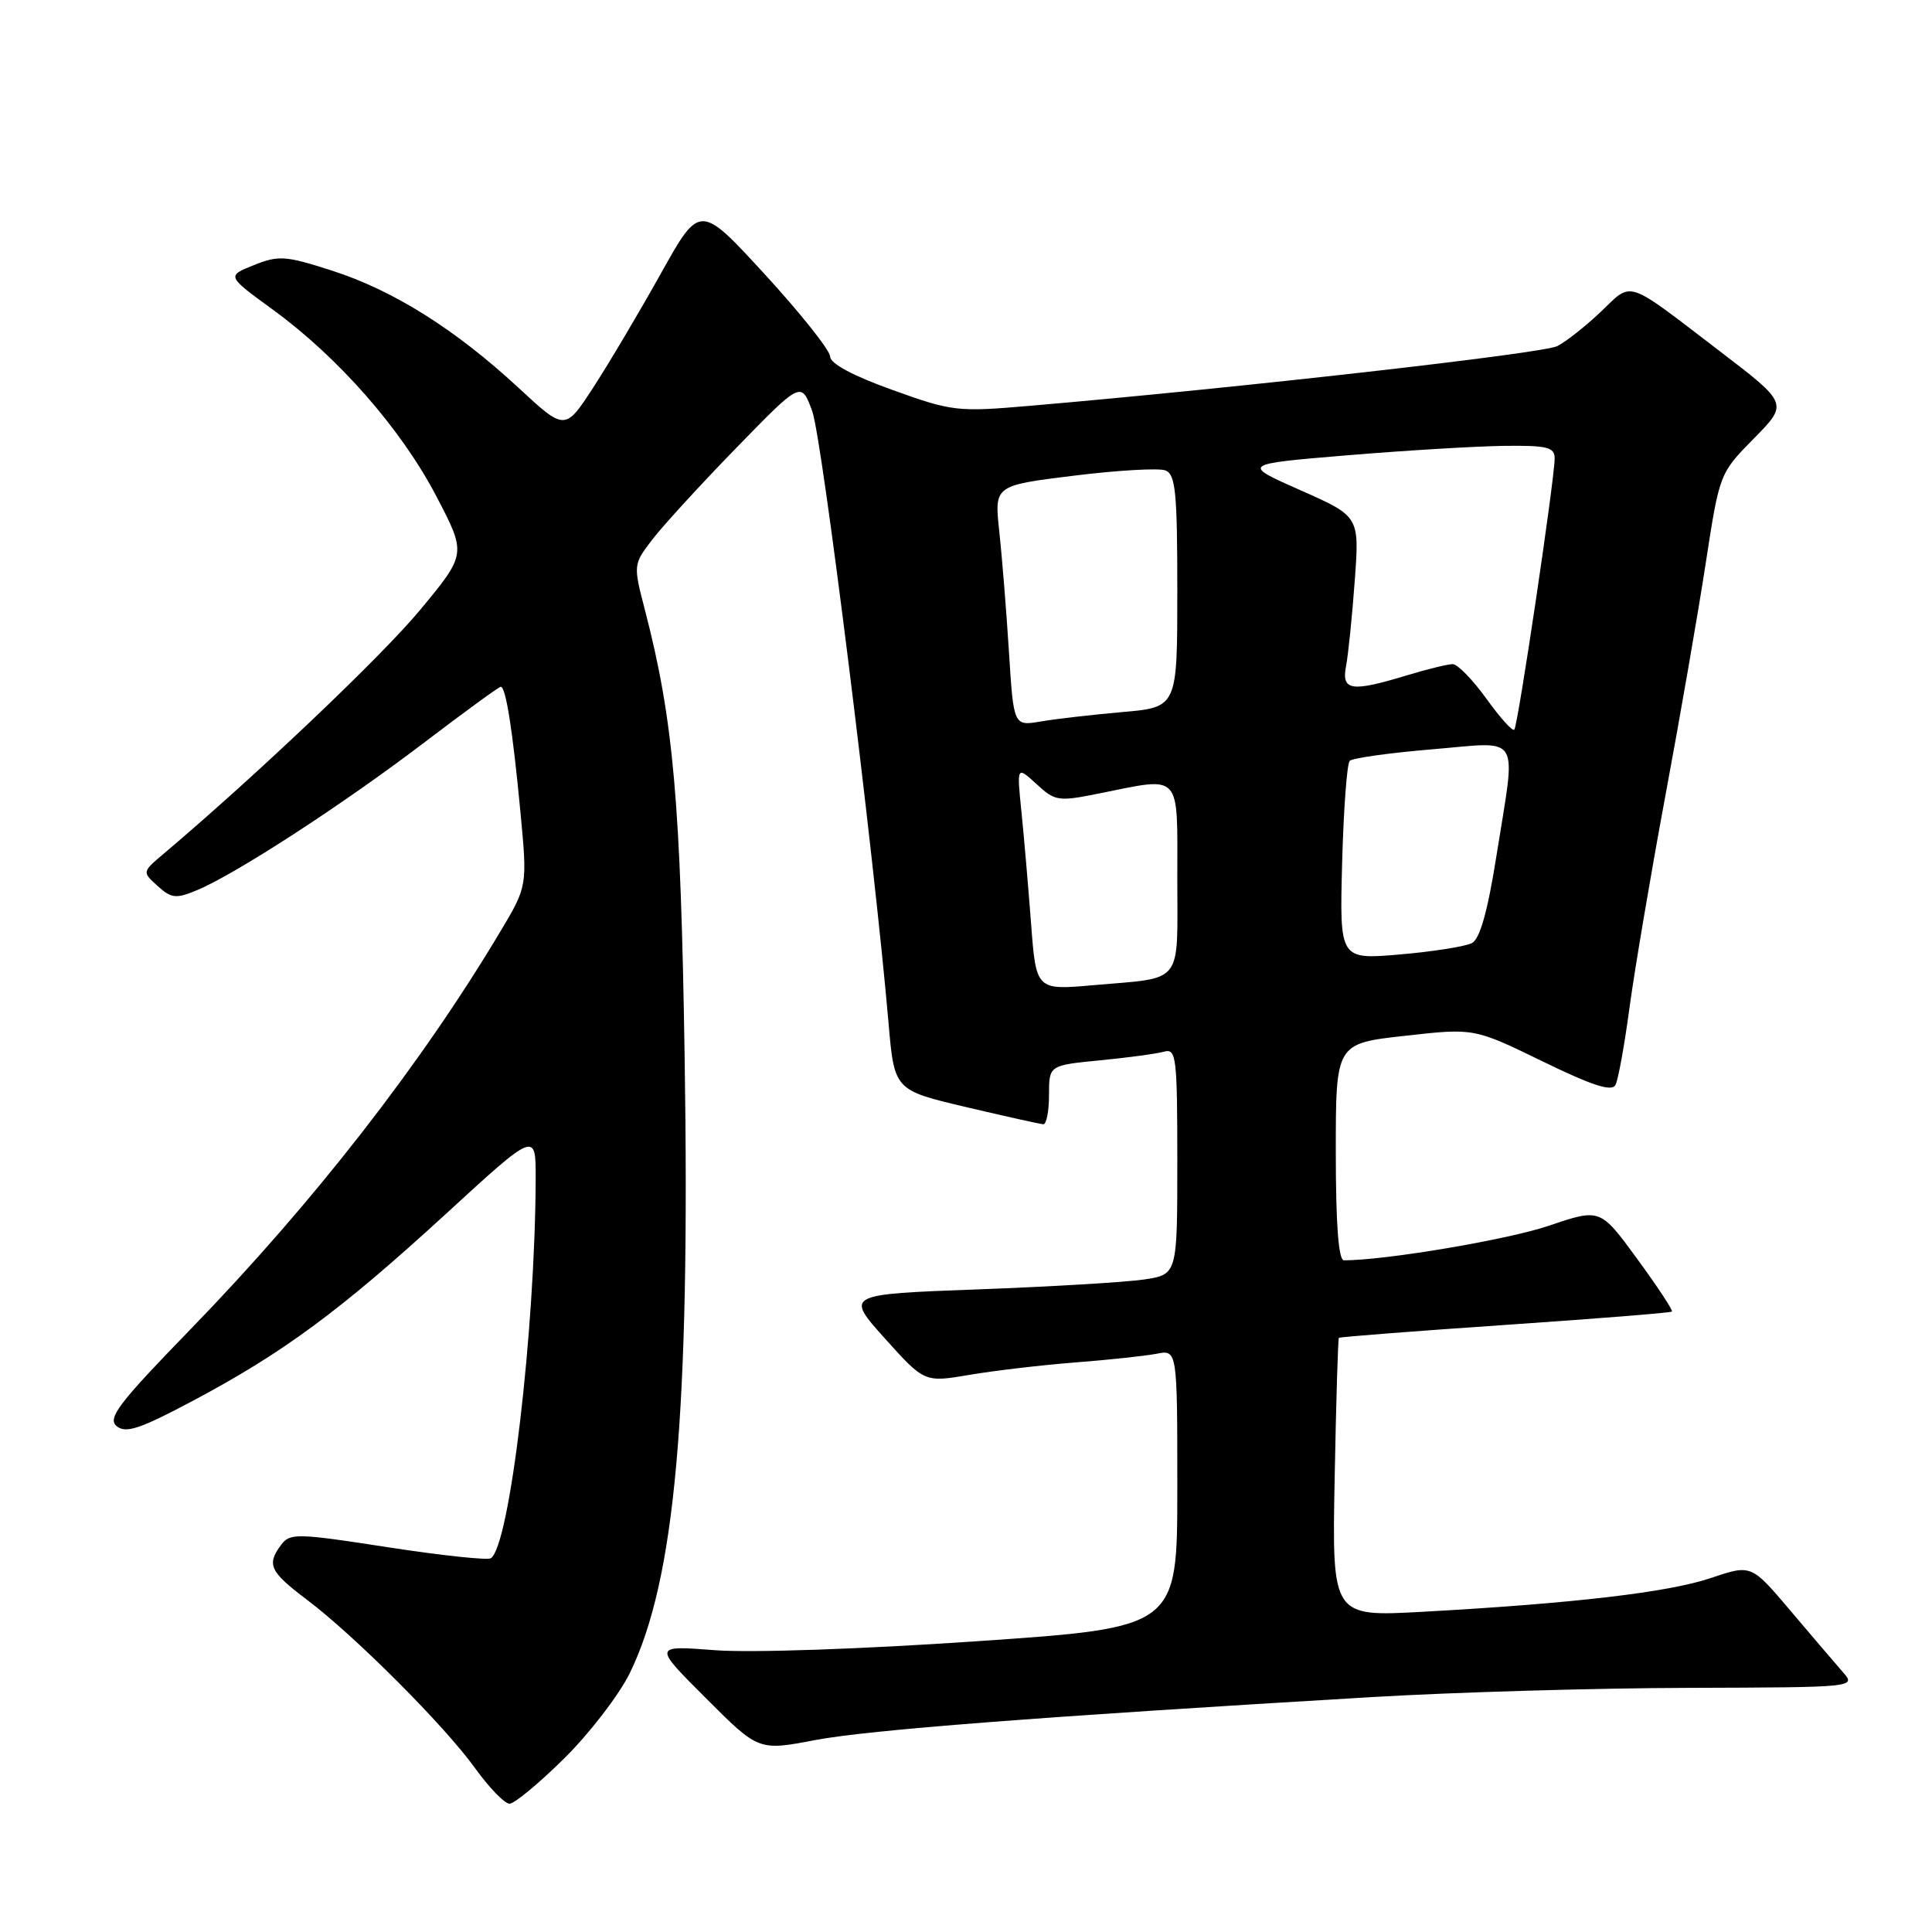 <?xml version="1.0" encoding="UTF-8" standalone="no"?>
<!DOCTYPE svg PUBLIC "-//W3C//DTD SVG 1.1//EN" "http://www.w3.org/Graphics/SVG/1.1/DTD/svg11.dtd" >
<svg xmlns="http://www.w3.org/2000/svg" xmlns:xlink="http://www.w3.org/1999/xlink" version="1.1" viewBox="0 0 256 256">
 <g >
 <path fill="currentColor"
d=" M 74.80 232.96 C 78.15 229.64 82.04 224.57 83.45 221.70 C 89.47 209.38 91.45 187.24 90.72 140.21 C 90.20 106.26 89.24 95.44 85.47 80.88 C 83.90 74.84 83.90 74.81 86.42 71.51 C 87.81 69.69 92.82 64.22 97.56 59.35 C 106.17 50.50 106.17 50.50 107.63 54.50 C 108.94 58.10 115.79 113.05 117.73 135.48 C 118.50 144.45 118.50 144.45 128.00 146.69 C 133.22 147.92 137.84 148.95 138.25 148.97 C 138.66 148.98 139.00 147.24 139.00 145.08 C 139.00 141.16 139.00 141.16 145.75 140.50 C 149.46 140.14 153.29 139.62 154.25 139.35 C 155.86 138.90 156.00 140.06 156.00 153.87 C 156.00 168.88 156.00 168.88 151.59 169.54 C 149.16 169.90 139.26 170.49 129.59 170.85 C 112.00 171.50 112.00 171.50 117.25 177.35 C 122.50 183.19 122.50 183.19 128.50 182.17 C 131.80 181.61 138.10 180.87 142.50 180.53 C 146.90 180.19 151.74 179.67 153.25 179.38 C 156.00 178.84 156.00 178.84 156.00 197.25 C 156.00 215.66 156.00 215.66 129.47 217.47 C 114.16 218.52 99.47 219.02 94.74 218.66 C 86.54 218.03 86.54 218.03 93.53 225.01 C 100.51 232.00 100.51 232.00 108.01 230.57 C 115.09 229.23 137.69 227.48 182.00 224.86 C 192.72 224.23 211.50 223.68 223.73 223.65 C 245.96 223.58 245.96 223.58 244.17 221.54 C 243.19 220.42 240.06 216.75 237.22 213.40 C 232.05 207.29 232.05 207.29 226.72 209.09 C 221.11 210.99 208.48 212.47 188.50 213.57 C 176.50 214.23 176.50 214.23 176.85 195.86 C 177.04 185.76 177.29 177.40 177.41 177.27 C 177.52 177.15 187.44 176.38 199.44 175.56 C 211.44 174.74 221.39 173.95 221.54 173.79 C 221.70 173.63 219.63 170.49 216.93 166.80 C 212.04 160.11 212.04 160.11 205.25 162.41 C 199.83 164.26 183.59 167.00 178.08 167.00 C 177.36 167.00 177.00 162.25 177.00 152.63 C 177.00 138.27 177.00 138.27 186.16 137.25 C 195.32 136.22 195.32 136.22 204.36 140.62 C 211.01 143.86 213.58 144.69 214.06 143.76 C 214.42 143.07 215.26 138.45 215.92 133.50 C 216.59 128.55 218.72 115.95 220.66 105.50 C 222.61 95.05 225.02 81.15 226.02 74.61 C 227.85 62.73 227.85 62.72 232.40 58.10 C 236.96 53.47 236.96 53.47 227.82 46.49 C 215.27 36.89 216.36 37.25 212.15 41.28 C 210.14 43.19 207.53 45.26 206.35 45.86 C 204.46 46.83 164.32 51.38 136.50 53.77 C 126.86 54.60 126.20 54.53 118.25 51.67 C 113.03 49.80 110.00 48.17 110.00 47.25 C 110.00 46.45 106.12 41.56 101.37 36.38 C 92.74 26.98 92.74 26.98 87.57 36.24 C 84.73 41.33 80.71 48.11 78.64 51.30 C 74.87 57.10 74.87 57.10 68.69 51.37 C 60.35 43.65 52.12 38.47 43.99 35.86 C 37.84 33.88 36.93 33.81 33.64 35.13 C 30.03 36.57 30.03 36.57 36.14 41.02 C 44.85 47.36 53.17 56.86 57.81 65.74 C 61.81 73.40 61.81 73.40 55.71 80.77 C 50.67 86.87 34.04 102.68 21.67 113.14 C 18.83 115.54 18.83 115.54 20.89 117.40 C 22.71 119.05 23.32 119.11 26.09 117.96 C 31.16 115.86 45.38 106.63 56.04 98.52 C 61.48 94.38 66.11 91.00 66.35 91.00 C 67.03 91.00 67.93 96.76 68.95 107.50 C 69.89 117.42 69.89 117.42 66.28 123.46 C 55.78 141.05 41.47 159.42 25.26 176.12 C 15.70 185.96 14.20 187.93 15.46 188.97 C 16.67 189.97 18.53 189.35 25.62 185.58 C 37.60 179.21 45.15 173.62 59.07 160.86 C 71.00 149.91 71.00 149.91 70.98 156.20 C 70.91 176.38 67.53 204.93 65.03 206.48 C 64.58 206.76 58.42 206.10 51.35 205.01 C 39.34 203.15 38.42 203.13 37.25 204.70 C 35.30 207.33 35.74 208.25 40.68 211.98 C 47.04 216.78 58.94 228.70 62.98 234.33 C 64.83 236.90 66.87 239.00 67.52 239.00 C 68.17 239.00 71.44 236.28 74.80 232.96 Z  M 136.62 122.35 C 136.25 117.48 135.68 110.80 135.34 107.50 C 134.73 101.50 134.73 101.50 137.34 103.89 C 139.81 106.17 140.22 106.23 145.63 105.14 C 156.69 102.92 156.00 102.18 156.00 116.43 C 156.00 130.70 156.95 129.48 144.90 130.54 C 137.29 131.21 137.29 131.21 136.62 122.35 Z  M 177.84 114.33 C 178.03 107.27 178.48 101.20 178.84 100.82 C 179.20 100.45 184.11 99.76 189.75 99.29 C 201.78 98.29 200.91 96.86 198.30 113.32 C 197.13 120.74 196.10 124.41 195.04 124.96 C 194.19 125.41 189.90 126.09 185.50 126.47 C 177.50 127.16 177.50 127.16 177.84 114.33 Z  M 196.94 92.56 C 195.13 90.05 193.13 88.00 192.49 88.00 C 191.85 88.00 189.11 88.67 186.41 89.49 C 179.01 91.73 177.74 91.54 178.36 88.25 C 178.65 86.74 179.17 81.66 179.51 76.96 C 180.14 68.42 180.14 68.42 172.32 64.96 C 164.50 61.50 164.50 61.50 178.50 60.33 C 186.20 59.69 195.54 59.13 199.25 59.08 C 205.04 59.01 206.00 59.25 206.00 60.75 C 205.99 63.54 201.13 96.21 200.65 96.69 C 200.41 96.93 198.74 95.07 196.94 92.56 Z  M 133.69 86.36 C 133.35 80.93 132.77 73.76 132.41 70.41 C 131.75 64.33 131.75 64.33 142.29 63.03 C 148.09 62.31 153.55 62.00 154.42 62.33 C 155.77 62.85 156.00 65.22 156.00 78.32 C 156.00 93.71 156.00 93.71 148.75 94.35 C 144.76 94.70 139.88 95.26 137.91 95.60 C 134.31 96.21 134.31 96.21 133.69 86.36 Z "/>
</g>
</svg>